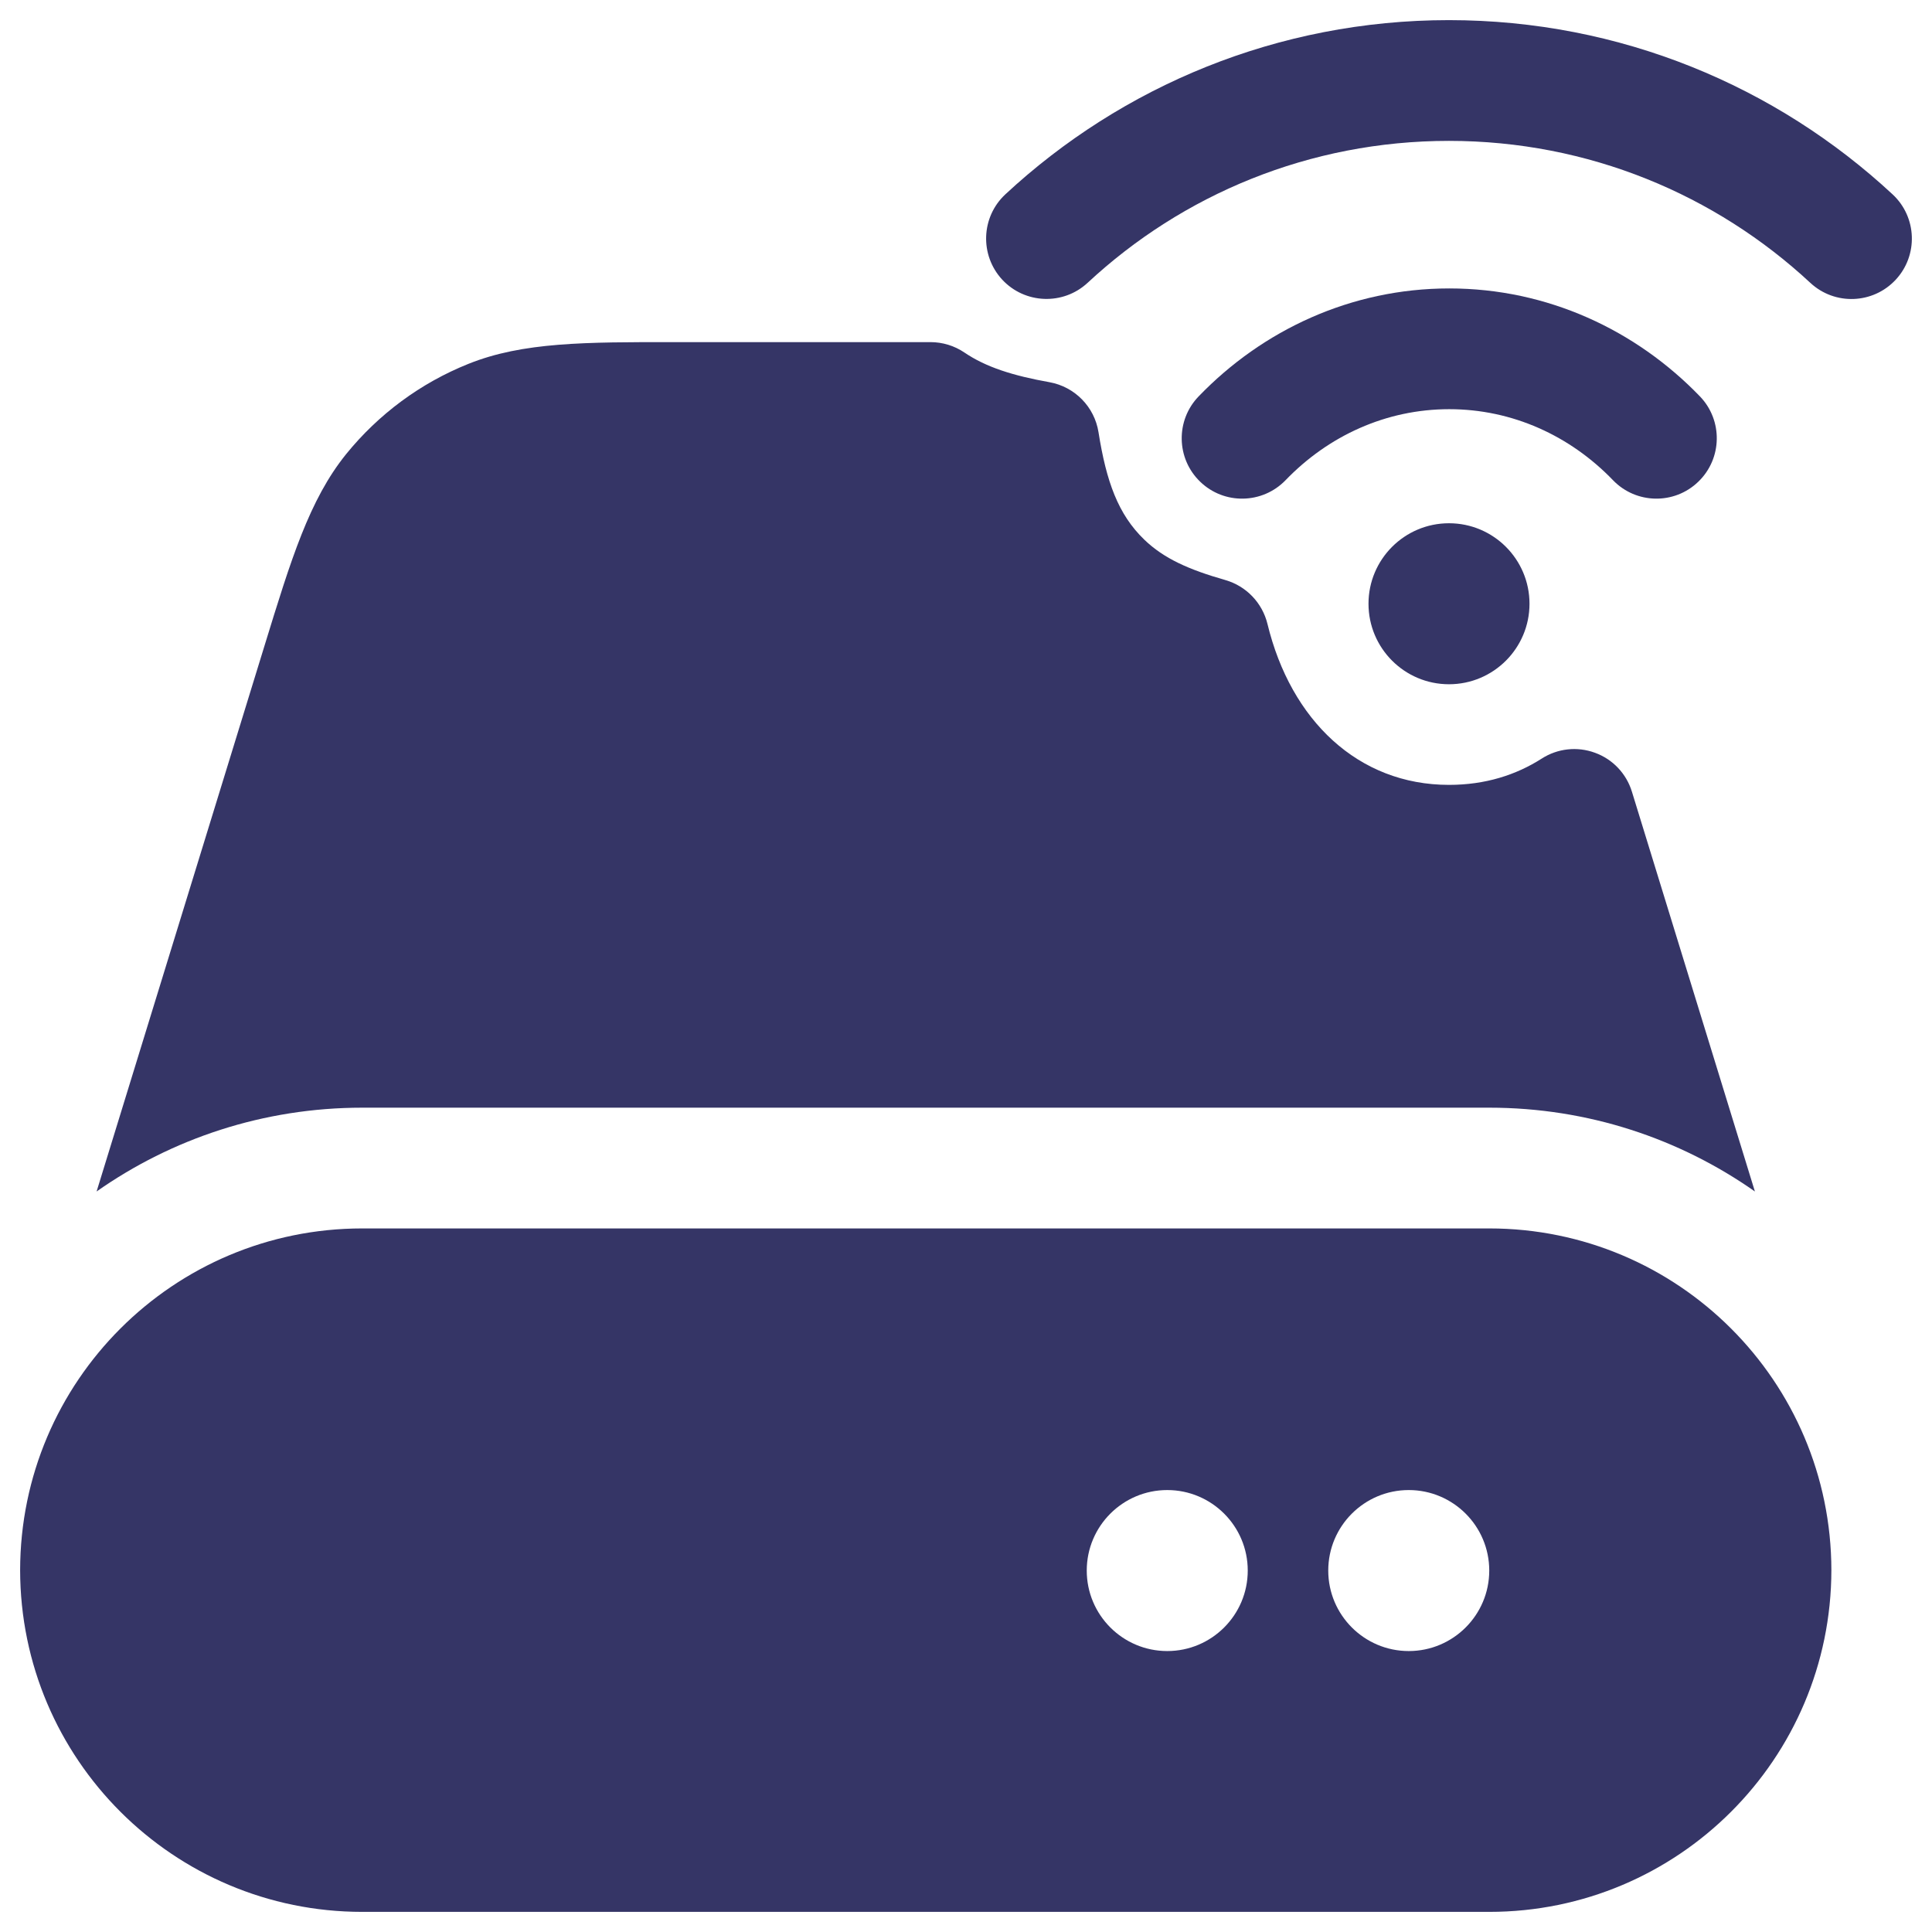 <svg width="24" height="24" viewBox="0 0 24 24" fill="none" xmlns="http://www.w3.org/2000/svg">
<g clip-path="url(#clip0_9001_285341)">
<path d="M17.999 1.75C16.265 1.75 14.688 2.418 13.511 3.513C13.207 3.795 12.732 3.777 12.45 3.474C12.169 3.17 12.186 2.696 12.489 2.414C13.934 1.072 15.872 0.25 17.999 0.25C20.128 0.25 22.066 1.072 23.511 2.415C23.814 2.697 23.831 3.172 23.549 3.475C23.267 3.778 22.793 3.796 22.489 3.514C21.311 2.419 19.734 1.75 17.999 1.75Z" fill="#353566"/>
<path d="M11.559 4.25L8.392 4.25C7.268 4.249 6.494 4.249 5.819 4.52C5.225 4.758 4.703 5.144 4.3 5.641C3.843 6.207 3.616 6.947 3.286 8.021L1.2 14.801C2.134 14.145 3.272 13.76 4.5 13.76H18.5C19.728 13.76 20.866 14.145 21.8 14.801L20.272 9.834C20.203 9.61 20.034 9.431 19.813 9.351C19.593 9.27 19.348 9.297 19.151 9.424C18.833 9.627 18.451 9.75 18 9.75C16.871 9.75 16.035 8.947 15.745 7.751C15.681 7.489 15.482 7.281 15.223 7.206C14.768 7.076 14.459 6.939 14.215 6.704C13.889 6.39 13.743 5.981 13.646 5.369C13.596 5.054 13.352 4.805 13.038 4.748C12.584 4.667 12.248 4.561 11.98 4.379C11.856 4.295 11.709 4.25 11.559 4.25Z" fill="#353566"/>
<path fill-rule="evenodd" clip-rule="evenodd" d="M22.75 19.505C22.747 17.16 20.846 15.26 18.5 15.26H4.5C2.154 15.26 0.253 17.16 0.25 19.505C0.253 21.85 2.154 23.75 4.5 23.75H18.5C20.846 23.75 22.747 21.85 22.75 19.505ZM14.5 18.51C13.948 18.51 13.5 18.958 13.5 19.51C13.5 20.062 13.948 20.51 14.5 20.51C15.052 20.51 15.5 20.062 15.5 19.51C15.5 18.958 15.052 18.51 14.5 18.51ZM16.5 19.51C16.5 18.958 16.948 18.51 17.5 18.51C18.052 18.51 18.5 18.958 18.5 19.51C18.5 20.062 18.052 20.51 17.5 20.51C16.948 20.51 16.5 20.062 16.5 19.51Z" fill="#353566"/>
<path d="M18.003 5.083C17.218 5.083 16.501 5.414 15.97 5.965C15.682 6.263 15.207 6.272 14.909 5.984C14.611 5.697 14.602 5.222 14.89 4.924C15.683 4.101 16.783 3.583 18.003 3.583C19.224 3.583 20.323 4.101 21.117 4.924C21.404 5.222 21.395 5.697 21.097 5.984C20.799 6.272 20.324 6.263 20.037 5.965C19.506 5.414 18.788 5.083 18.003 5.083Z" fill="#353566"/>
<path d="M17 7.5C17 6.948 17.448 6.5 18 6.5C18.552 6.5 19 6.948 19 7.5C19 8.052 18.552 8.5 18 8.5C17.448 8.5 17 8.052 17 7.5Z" fill="#353566"/>
</g>
<defs>
<clipPath id="clip0_9001_285341">
<rect width="24" height="24" fill="white"/>
</clipPath>
</defs>
</svg>
